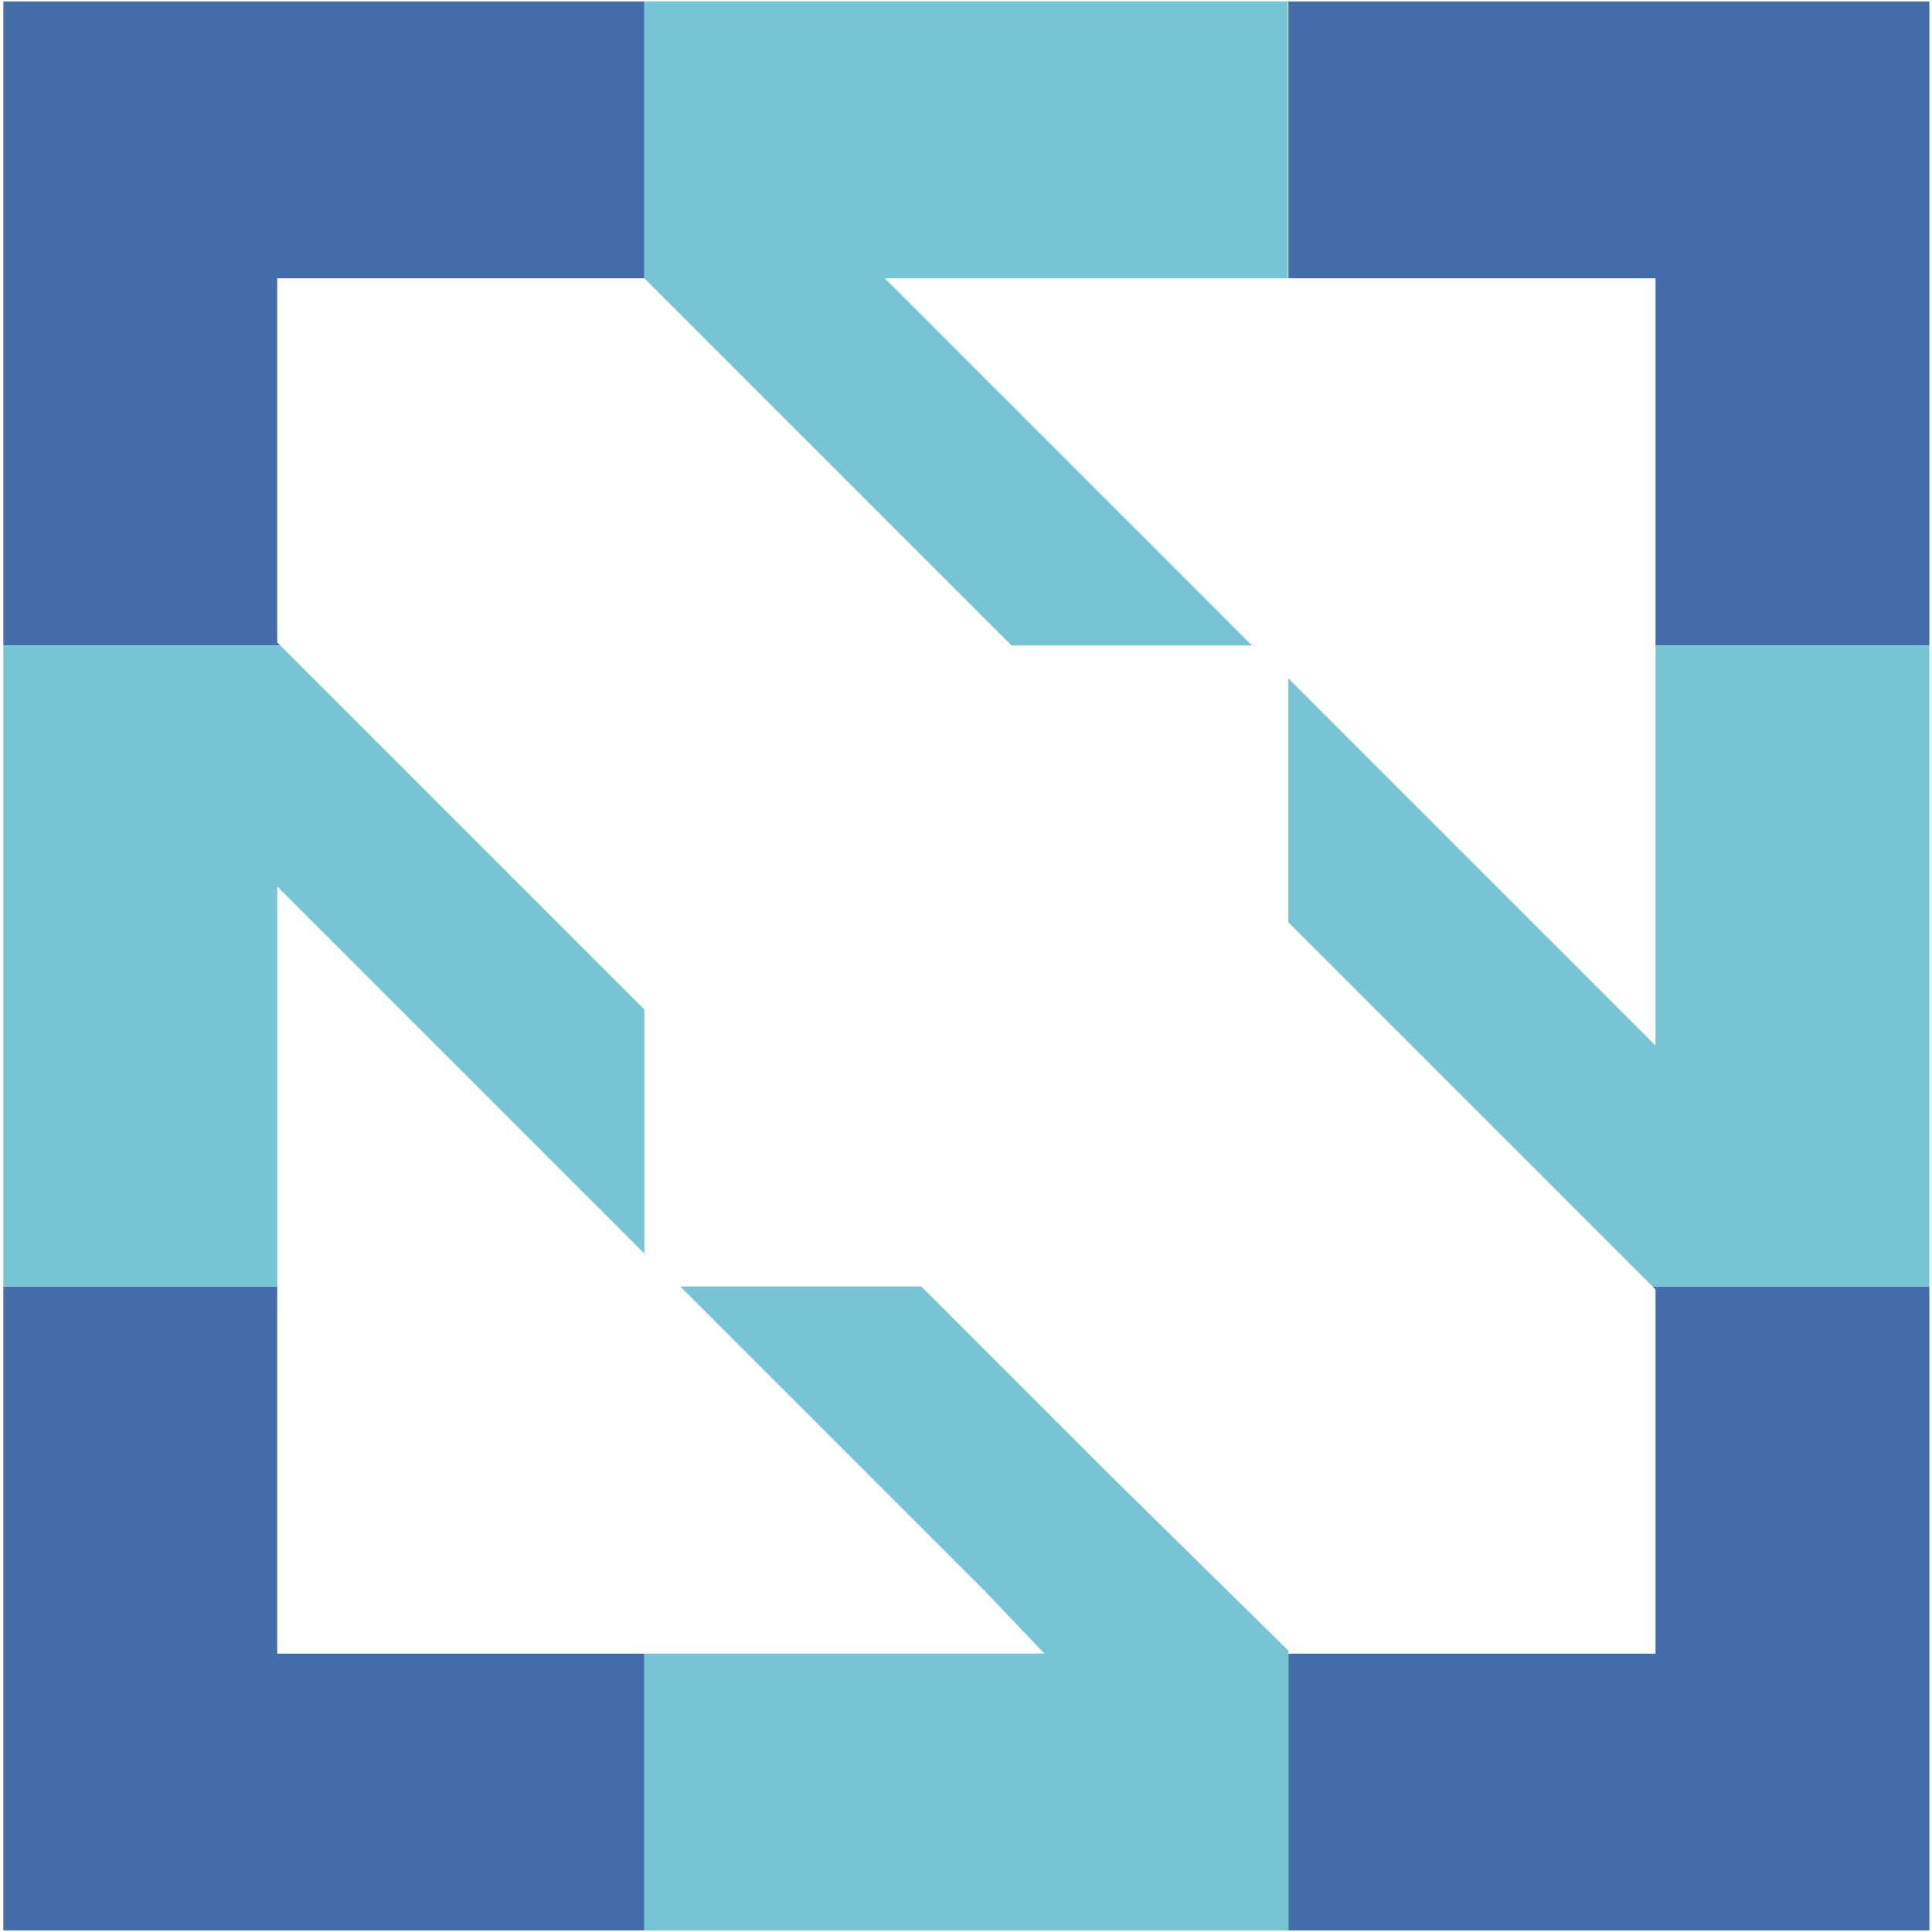 <?xml version="1.0" encoding="utf-8"?>
<!-- Generator: Adobe Illustrator 23.0.1, SVG Export Plug-In . SVG Version: 6.00 Build 0)  -->
<svg version="1.1" id="Layer_1" xmlns="http://www.w3.org/2000/svg" xmlns:xlink="http://www.w3.org/1999/xlink" x="0px" y="0px"
	 viewBox="0 0 1000 1000" style="enable-background:new 0 0 1000 1000;" xml:space="preserve">
<style type="text/css">
	.st0{fill:#456DAA;}
	.st1{fill:#77C4D5;}
</style>
<g id="g849" transform="matrix(2.582,0,0,2.582,-11.693,-39.012)">
	<path id="path6" class="st0" d="M60.1,273H5.2v129.1h128.5v-55.5H60.1V273z M336.4,273.6v73h-73.6V346v56.1h128.5V273h-55.5
		L336.4,273.6z M5.2,144.5h55.5l-0.6-0.6v-73h73.6V15.4H5.2L5.2,144.5z M262.8,15.4v55.5h73.6v73.6h54.9V15.4H262.8z"/>
	<path id="path8" class="st1" d="M255.5,144.5l-73.6-73.6h80.8V15.4H133.7v55.5l73.6,73.6H255.5z M189.2,273h-48.3l60.9,60.9
		l12.1,12.7h-80.2v55.5h129.1V346L226,309.8L189.2,273z M336.4,144.5v80.2l-12.7-12.7l-60.9-60.9V200l36.2,36.2l36.8,36.8h55.5
		V144.5L336.4,144.5z M133.7,217.5l-73-73H5.2V273h54.9v-80.2l73.6,73.6V217.5z"/>
</g>
</svg>
